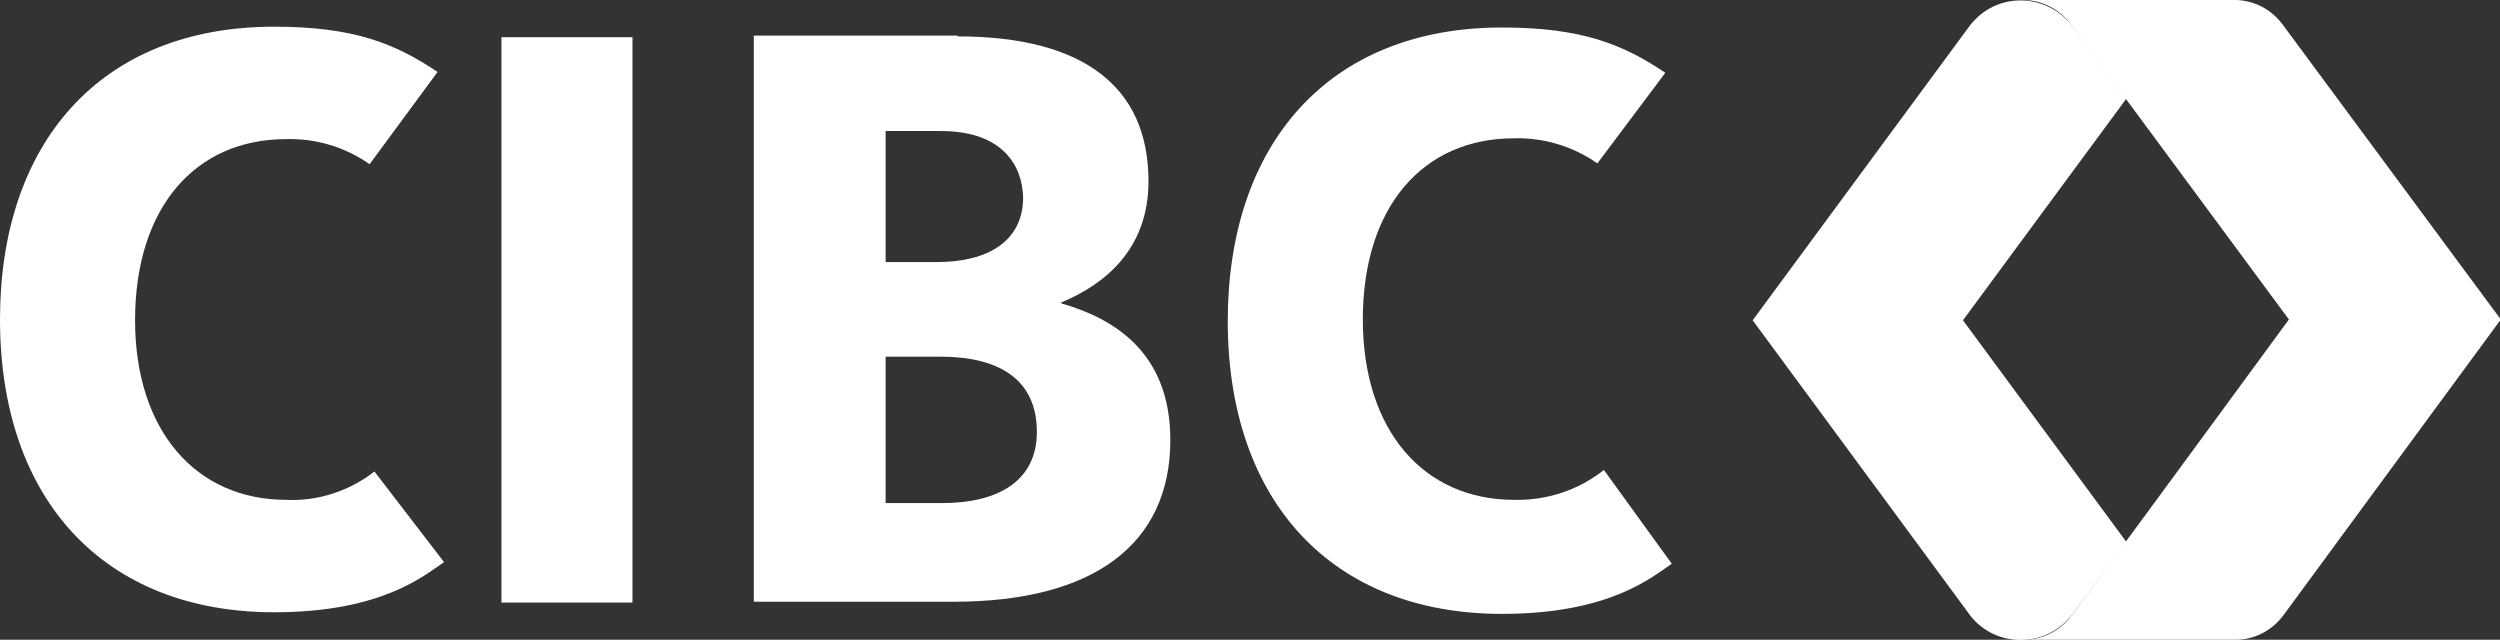<?xml version="1.0" encoding="utf-8"?>
<!-- Generator: Adobe Illustrator 26.4.1, SVG Export Plug-In . SVG Version: 6.00 Build 0)  -->
<svg version="1.1" id="Layer_1" xmlns="http://www.w3.org/2000/svg" xmlns:xlink="http://www.w3.org/1999/xlink" x="0px" y="0px"
	 viewBox="0 0 309.1 79.1" style="enable-background:new 0 0 309.1 79.1;" xml:space="preserve">
<rect x="0" y="0" width="309.1" height="79.1" fill="#333333" stroke="none"/>
<style type="text/css">
	.st0{fill:#FFFFFF;}
</style>
<path class="st0" d="M46.3,58.3c-3.1,2.4-7,3.7-10.9,3.5c-11.2,0-18.7-8.6-18.7-22.2c0-13.9,7.4-22.4,18.7-22.4
	c3.7-0.1,7.3,1,10.3,3.1l8.4-11.4c-5.2-3.5-10.3-5.6-20.2-5.6C12.3,3.3,0,17.8,0,39.5c0,22.3,12.9,36.2,33.9,36.2
	c13.4,0,18.6-4.6,21-6.2L46.3,58.3z"/>
<path class="st0" d="M198.3,58.1c-3.1,2.5-7.1,3.8-11.1,3.7c-11.2,0-18.7-8.6-18.7-22.3c0-13.9,7.4-22.4,18.7-22.4
	c3.7-0.1,7.3,1,10.3,3.1L205.9,9c-5.2-3.5-10.3-5.6-20.2-5.6c-21.5,0-33.9,14.5-33.9,36.3c0,22.3,12.9,36.2,33.9,36.2
	c13.4,0,18.6-4.6,21-6.2L198.3,58.1z"/>
<path class="st0" d="M118.4,4.5c15.5,0,23.6,6.2,23.6,17.9c0,8.5-5.5,12.8-10.8,15v0.1c6.2,1.8,13.5,5.8,13.5,16.9
	c0,12.9-9.5,20-26.8,20H93.2v-70H118.4z M116.3,44.1h-6.8v18.1h7c7,0,11.7-2.8,11.7-8.8C128.2,46.9,123.5,44.1,116.3,44.1
	L116.3,44.1z M116.3,16.2h-6.8v16.2h6.4c6.1,0,10.6-2.5,10.6-8C126.4,20.6,124.1,16.2,116.3,16.2L116.3,16.2z"/>
<polygon class="st0" points="62,74.5 78.2,74.5 78.2,4.6 62,4.6 "/>
<path class="st0" d="M282.2,3c-1.5-2-3.8-3.1-6.3-3h-26.1c2.5-0.1,4.9,1.1,6.3,3.1c2.6,3.5,26.9,36.4,26.9,36.4S258.8,72.5,256.2,76
	c-1.4,2-3.8,3.2-6.3,3.1h26.1c2.5,0.1,4.8-1,6.3-3l26.9-36.6L282.2,3z"/>
<path class="st0" d="M262.9,12.2L262.9,12.2c-3.3-4.5-5.9-8-6.7-9c-2.7-3.5-7.7-4.2-11.2-1.5c-0.5,0.4-1,0.9-1.4,1.4l-26.9,36.5
	l26.9,36.5c2.7,3.5,7.8,4,11.2,1.3c0.5-0.4,1-0.9,1.4-1.4l6.7-9l-20.2-27.4L262.9,12.2z"/>
</svg>
